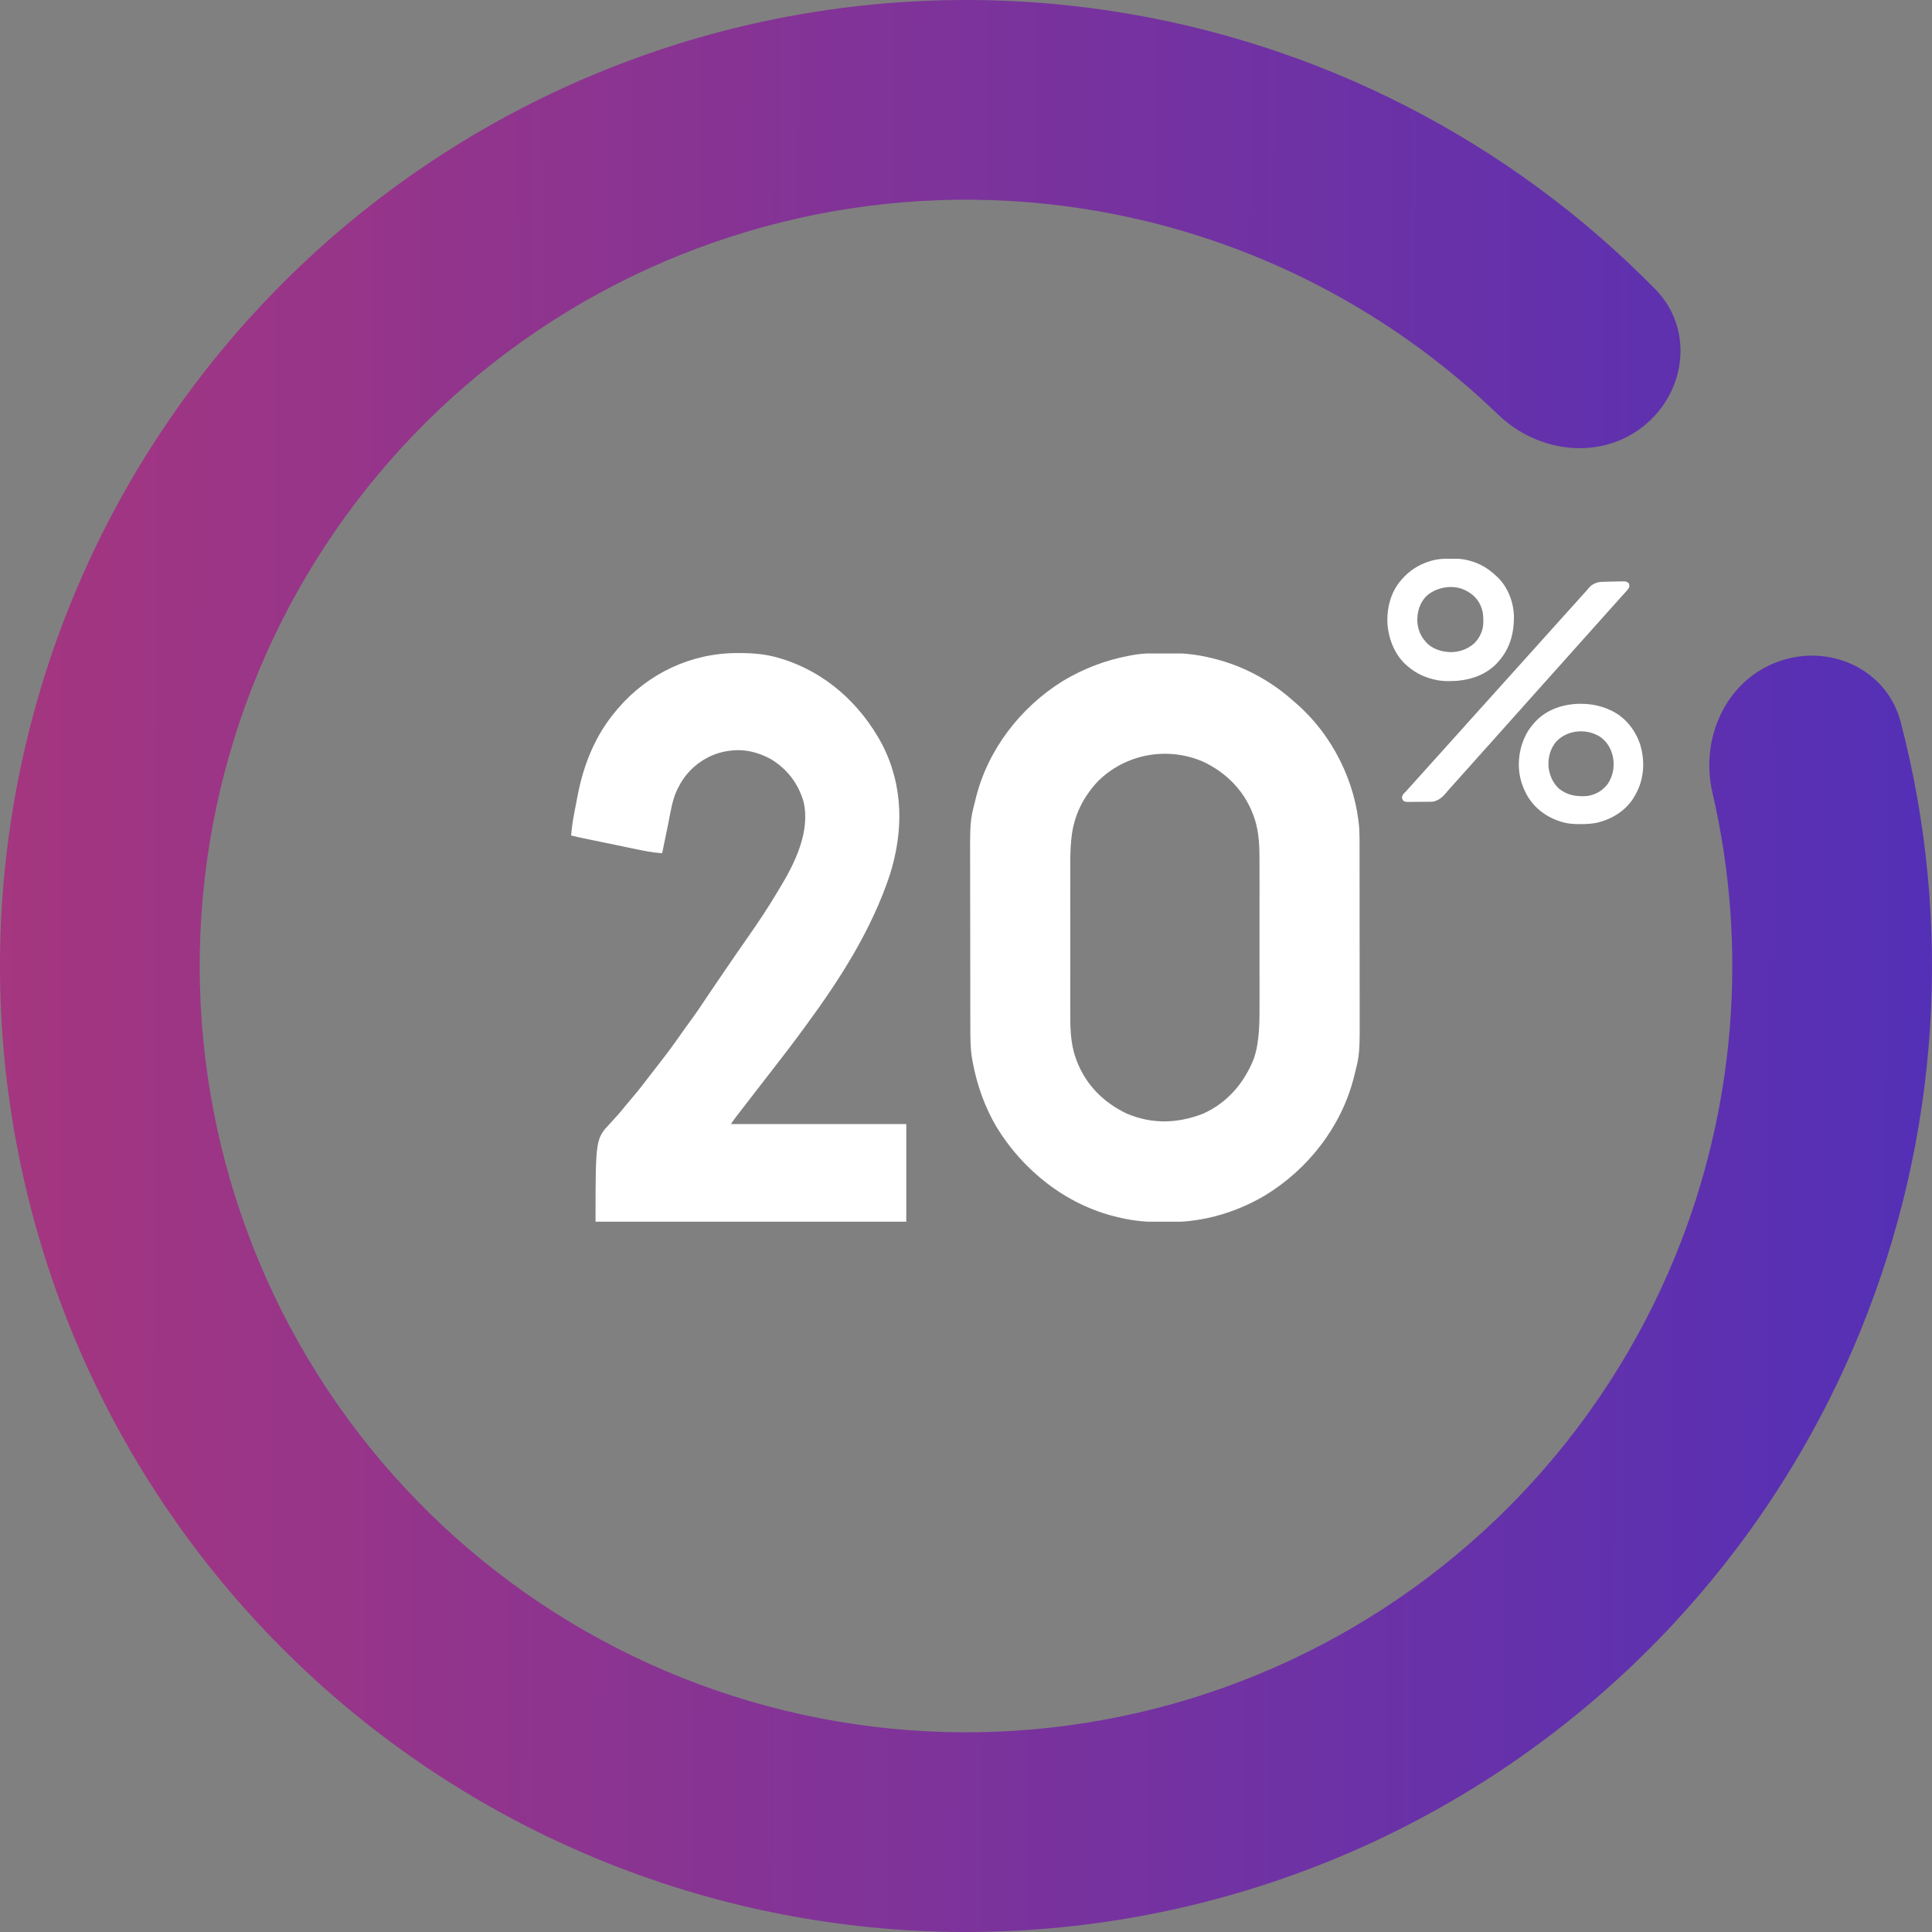 <svg width="204" height="204" viewBox="0 0 204 204" fill="none" xmlns="http://www.w3.org/2000/svg">
<rect x="0" y="0" width="204" height="204" fill="#808080" stroke="none"/>
<g clip-path="url(#clip0_555_718)">
<path d="M187.639 69.902C193.092 67.858 199.226 70.614 200.696 76.248C206.238 97.486 204.802 120.051 196.436 140.546C186.737 164.31 168.435 183.543 145.182 194.409C121.928 205.275 95.433 206.975 70.982 199.169C46.531 191.364 25.921 174.628 13.264 152.299C0.608 129.97 -3.166 103.69 2.697 78.701C8.559 53.713 23.627 31.854 44.894 17.484C66.161 3.114 92.064 -2.71 117.435 1.174C139.317 4.524 159.415 14.883 174.791 30.546C178.869 34.702 178.083 41.38 173.529 45.009C168.975 48.637 162.385 47.827 158.195 43.783C146.212 32.215 130.877 24.564 114.244 22.018C94.118 18.937 73.57 23.556 56.7 34.956C39.829 46.355 27.876 63.695 23.225 83.518C18.575 103.34 21.568 124.188 31.608 141.901C41.649 159.614 57.998 172.89 77.394 179.082C96.791 185.274 117.809 183.925 136.255 175.305C154.701 166.686 169.219 151.429 176.914 132.578C183.273 116.999 184.584 99.912 180.815 83.688C179.497 78.016 182.187 71.945 187.639 69.902Z" fill="url(#paint0_linear_555_718)"/>
<g clip-path="url(#clip1_555_718)">
<path d="M153.15 58.983C153.191 58.983 153.232 58.983 153.275 58.983C153.872 58.986 154.443 59.008 155.023 59.164C155.059 59.173 155.094 59.182 155.13 59.192C156.243 59.484 157.141 60.017 157.976 60.805C158.013 60.838 158.05 60.872 158.089 60.906C159.183 61.935 159.807 63.531 159.854 65.017C159.878 67.014 159.381 68.681 157.966 70.132C156.626 71.466 154.815 71.924 152.972 71.92C152.434 71.916 151.935 71.879 151.414 71.742C151.371 71.732 151.329 71.721 151.285 71.71C150.323 71.467 149.499 71.063 148.734 70.43C148.687 70.392 148.64 70.354 148.592 70.314C147.323 69.237 146.647 67.583 146.508 65.953C146.398 64.32 146.82 62.552 147.914 61.297C147.952 61.253 147.989 61.209 148.028 61.163C148.845 60.227 149.79 59.625 150.976 59.26C151.042 59.24 151.042 59.24 151.108 59.219C151.782 59.021 152.452 58.98 153.15 58.983ZM150.576 62.975C149.893 63.702 149.643 64.596 149.652 65.576C149.698 66.37 149.954 67.101 150.484 67.695C150.518 67.737 150.552 67.778 150.587 67.82C151.171 68.471 152.087 68.794 152.945 68.844C152.985 68.847 153.025 68.85 153.066 68.853C154.008 68.889 154.91 68.577 155.625 67.969C156.213 67.407 156.602 66.611 156.622 65.792C156.634 65.185 156.62 64.656 156.39 64.086C156.369 64.03 156.347 63.974 156.324 63.917C155.942 63.059 155.229 62.506 154.367 62.172C153.108 61.742 151.537 62.07 150.576 62.975Z" fill="white"/>
<path d="M170.482 61.401C170.676 61.397 170.87 61.395 171.064 61.392C171.124 61.391 171.184 61.39 171.245 61.389C171.329 61.389 171.329 61.389 171.415 61.388C171.464 61.388 171.513 61.387 171.564 61.387C171.735 61.411 171.837 61.47 171.976 61.57C172.055 61.727 172.048 61.834 172.031 62.008C171.881 62.263 171.697 62.471 171.494 62.684C171.436 62.747 171.377 62.81 171.318 62.873C171.29 62.903 171.262 62.933 171.233 62.964C171.109 63.098 170.99 63.236 170.87 63.374C170.749 63.513 170.624 63.649 170.5 63.785C170.343 63.957 170.187 64.129 170.035 64.305C169.883 64.48 169.727 64.652 169.57 64.824C169.381 65.031 169.195 65.24 169.011 65.452C168.775 65.721 168.534 65.985 168.294 66.25C168.109 66.456 167.923 66.662 167.742 66.871C167.542 67.101 167.336 67.325 167.131 67.55C167.022 67.67 166.915 67.791 166.808 67.914C166.61 68.142 166.406 68.365 166.202 68.589C166.093 68.709 165.985 68.831 165.879 68.953C165.726 69.129 165.571 69.301 165.414 69.473C165.225 69.68 165.038 69.889 164.854 70.1C164.619 70.369 164.378 70.633 164.138 70.899C163.952 71.105 163.767 71.311 163.585 71.52C163.386 71.749 163.18 71.974 162.975 72.198C162.866 72.319 162.759 72.44 162.652 72.562C162.5 72.738 162.344 72.91 162.187 73.082C161.998 73.289 161.812 73.498 161.628 73.71C161.392 73.979 161.151 74.243 160.912 74.508C160.726 74.714 160.541 74.92 160.359 75.129C160.159 75.359 159.954 75.583 159.749 75.808C159.64 75.928 159.532 76.049 159.426 76.172C159.273 76.347 159.117 76.52 158.961 76.691C158.772 76.899 158.585 77.108 158.401 77.319C158.166 77.588 157.925 77.852 157.685 78.118C157.499 78.323 157.314 78.529 157.132 78.739C156.932 78.968 156.727 79.192 156.522 79.417C156.413 79.537 156.306 79.659 156.199 79.781C156.047 79.957 155.891 80.129 155.734 80.301C155.545 80.508 155.359 80.717 155.175 80.929C154.939 81.198 154.698 81.462 154.458 81.727C154.273 81.933 154.088 82.139 153.906 82.348C153.706 82.578 153.5 82.802 153.295 83.027C153.187 83.146 153.081 83.266 152.976 83.387C152.931 83.439 152.931 83.439 152.884 83.491C152.804 83.583 152.725 83.677 152.647 83.771C152.277 84.206 151.882 84.529 151.305 84.648C151.207 84.654 151.11 84.657 151.013 84.658C150.955 84.659 150.897 84.659 150.837 84.66C150.743 84.661 150.743 84.661 150.647 84.661C150.582 84.662 150.518 84.662 150.451 84.663C150.314 84.663 150.178 84.664 150.041 84.665C149.832 84.665 149.623 84.668 149.415 84.67C149.282 84.671 149.149 84.671 149.016 84.672C148.923 84.673 148.923 84.673 148.827 84.675C148.396 84.673 148.396 84.673 148.176 84.55C148.059 84.406 148.032 84.294 148.045 84.109C148.112 83.873 148.292 83.724 148.461 83.555C148.541 83.466 148.621 83.377 148.7 83.288C148.784 83.195 148.869 83.101 148.953 83.008C149.035 82.917 149.117 82.826 149.199 82.734C150.84 80.911 152.48 79.088 154.121 77.266C154.161 77.221 154.202 77.176 154.244 77.129C154.327 77.037 154.41 76.944 154.494 76.852C154.679 76.647 154.863 76.442 155.044 76.233C155.233 76.016 155.427 75.805 155.622 75.593C155.762 75.442 155.9 75.289 156.035 75.133C156.221 74.918 156.414 74.709 156.607 74.5C156.746 74.348 156.884 74.195 157.019 74.039C157.206 73.824 157.398 73.615 157.591 73.406C157.731 73.254 157.869 73.101 158.004 72.945C158.19 72.73 158.383 72.521 158.575 72.312C158.715 72.16 158.853 72.007 158.988 71.852C159.174 71.637 159.367 71.428 159.56 71.218C159.699 71.067 159.837 70.914 159.973 70.758C160.159 70.543 160.351 70.334 160.544 70.125C160.684 69.973 160.822 69.82 160.957 69.664C161.118 69.479 161.283 69.298 161.449 69.117C161.647 68.902 161.842 68.685 162.034 68.464C162.203 68.272 162.376 68.084 162.548 67.895C162.656 67.776 162.762 67.656 162.868 67.535C163.055 67.319 163.249 67.109 163.443 66.898C163.582 66.746 163.72 66.593 163.855 66.438C164.042 66.222 164.234 66.013 164.427 65.804C164.567 65.652 164.705 65.5 164.84 65.344C165.026 65.129 165.219 64.92 165.411 64.71C165.551 64.559 165.689 64.406 165.824 64.25C166.01 64.035 166.203 63.826 166.396 63.617C166.566 63.432 166.732 63.244 166.897 63.054C167.056 62.873 167.22 62.697 167.384 62.52C167.519 62.374 167.647 62.226 167.769 62.069C168.074 61.709 168.535 61.492 169 61.447C169.168 61.438 169.337 61.431 169.505 61.427C169.598 61.424 169.598 61.424 169.692 61.421C169.955 61.413 170.219 61.408 170.482 61.401Z" fill="white"/>
<path d="M170.117 75.024C170.171 75.049 170.225 75.075 170.28 75.102C171.678 75.816 172.657 77.093 173.169 78.554C173.693 80.245 173.632 82.112 172.798 83.697C172.744 83.796 172.689 83.894 172.633 83.992C172.603 84.046 172.573 84.1 172.543 84.155C171.709 85.564 170.298 86.44 168.747 86.846C168.142 86.979 167.549 87.021 166.931 87.017C166.892 87.017 166.852 87.017 166.811 87.017C166.221 87.014 165.658 86.993 165.086 86.836C165.047 86.826 165.008 86.815 164.968 86.804C163.413 86.368 162.065 85.406 161.251 83.995C160.757 83.096 160.433 82.124 160.383 81.094C160.38 81.036 160.377 80.978 160.374 80.918C160.346 79.78 160.579 78.665 161.094 77.649C161.118 77.599 161.143 77.549 161.168 77.497C161.359 77.128 161.589 76.815 161.859 76.5C161.896 76.456 161.932 76.411 161.97 76.366C163.052 75.093 164.631 74.477 166.265 74.333C167.612 74.246 168.902 74.428 170.117 75.024ZM164.32 78.305C163.696 79.046 163.444 79.986 163.508 80.942C163.592 81.828 163.948 82.649 164.602 83.264C165.485 83.982 166.489 84.142 167.601 84.047C168.463 83.93 169.202 83.491 169.738 82.809C170.325 81.938 170.492 80.984 170.318 79.962C170.134 79.072 169.708 78.325 168.956 77.799C167.511 76.884 165.507 77.053 164.32 78.305Z" fill="white"/>
</g>
<g clip-path="url(#clip2_555_718)">
<path d="M77.883 68.956C78.01 68.956 78.01 68.956 78.14 68.956C79.542 68.961 80.869 69.069 82.219 69.469C82.304 69.494 82.39 69.519 82.478 69.545C87.14 70.961 90.844 74.3 93.123 78.556C95.405 82.959 95.421 87.744 93.952 92.395C92.032 98.144 88.787 103.26 85.219 108.119C85.022 108.387 84.826 108.656 84.63 108.925C83.753 110.126 82.85 111.306 81.933 112.477C81.675 112.807 81.419 113.14 81.164 113.473C80.705 114.07 80.243 114.665 79.78 115.26C79.213 115.988 78.649 116.717 78.088 117.45C78.024 117.534 77.959 117.618 77.893 117.704C77.833 117.782 77.774 117.86 77.713 117.94C77.66 118.008 77.608 118.076 77.555 118.147C77.424 118.323 77.301 118.505 77.18 118.688C83.29 118.688 89.4 118.688 95.695 118.688C95.695 122.091 95.695 125.494 95.695 129C84.867 129 74.039 129 62.883 129C62.883 120.254 62.883 120.254 64.45 118.592C64.998 118.007 65.519 117.41 66.02 116.784C66.254 116.495 66.493 116.212 66.736 115.93C67.421 115.133 68.062 114.306 68.696 113.468C69.031 113.026 69.371 112.59 69.713 112.155C70.434 111.238 71.121 110.305 71.788 109.348C72.22 108.728 72.665 108.117 73.112 107.507C73.544 106.913 73.953 106.306 74.359 105.693C74.755 105.097 75.158 104.506 75.561 103.915C75.648 103.787 75.734 103.66 75.823 103.529C76.08 103.152 76.337 102.775 76.594 102.398C76.664 102.295 76.734 102.192 76.807 102.085C77.517 101.042 78.234 100.003 78.96 98.971C80.049 97.417 81.094 95.846 82.066 94.216C82.163 94.054 82.261 93.892 82.359 93.73C83.956 91.1 85.586 87.754 84.841 84.63C84.274 82.702 83.094 81.17 81.368 80.139C79.567 79.176 77.844 78.958 75.894 79.51C74.189 80.038 72.734 81.192 71.842 82.739C71.758 82.899 71.758 82.899 71.672 83.063C71.62 83.16 71.567 83.257 71.513 83.357C70.985 84.468 70.808 85.696 70.576 86.895C70.447 87.552 70.308 88.208 70.17 88.863C70.121 89.101 70.071 89.339 70.022 89.578C69.986 89.75 69.95 89.922 69.914 90.094C68.892 90.026 67.901 89.82 66.901 89.61C66.725 89.574 66.549 89.538 66.374 89.501C65.914 89.406 65.454 89.311 64.995 89.215C64.62 89.137 64.244 89.059 63.868 88.981C63.419 88.888 62.97 88.795 62.521 88.702C62.393 88.676 62.393 88.676 62.263 88.649C62.022 88.599 61.781 88.548 61.54 88.498C61.334 88.455 61.334 88.455 61.124 88.412C60.849 88.352 60.577 88.29 60.305 88.219C60.371 87.452 60.471 86.703 60.618 85.947C60.637 85.847 60.656 85.746 60.676 85.643C60.717 85.431 60.758 85.22 60.799 85.009C60.861 84.692 60.92 84.375 60.98 84.058C61.628 80.686 62.864 77.604 65.109 74.977C65.162 74.915 65.214 74.853 65.268 74.79C68.436 71.093 73.01 68.942 77.883 68.956Z" fill="white"/>
</g>
<g clip-path="url(#clip3_555_718)">
<path d="M122.675 68.963C122.961 68.963 123.247 68.961 123.533 68.958C125.216 68.951 126.847 69.179 128.471 69.623C128.563 69.647 128.655 69.672 128.75 69.698C131.659 70.51 134.353 72.029 136.594 74.039C136.749 74.173 136.749 74.173 136.907 74.31C140.678 77.599 143.161 82.563 143.529 87.562C143.56 88.251 143.557 88.94 143.555 89.629C143.556 89.856 143.557 90.083 143.558 90.31C143.56 90.92 143.56 91.529 143.559 92.139C143.559 92.651 143.559 93.163 143.56 93.676C143.562 94.886 143.562 96.096 143.56 97.306C143.559 98.547 143.561 99.788 143.564 101.029C143.566 102.101 143.567 103.173 143.566 104.245C143.566 104.883 143.566 105.52 143.568 106.158C143.583 111.288 143.583 111.288 143.039 113.414C143.017 113.504 142.995 113.595 142.972 113.688C141.671 118.925 138.119 123.481 133.525 126.255C131.921 127.192 130.229 127.909 128.435 128.392C128.355 128.414 128.276 128.435 128.194 128.457C126.484 128.885 124.796 129.065 123.037 129.051C122.94 129.051 122.844 129.051 122.744 129.05C121.151 129.042 119.629 128.919 118.078 128.531C117.991 128.511 117.904 128.49 117.814 128.469C112.567 127.195 108.034 123.597 105.242 119.029C103.998 116.922 103.183 114.642 102.727 112.242C102.706 112.14 102.686 112.037 102.665 111.931C102.459 110.765 102.458 109.617 102.458 108.437C102.458 108.21 102.457 107.984 102.456 107.757C102.454 107.145 102.453 106.533 102.453 105.92C102.453 105.536 102.452 105.153 102.452 104.769C102.45 103.425 102.449 102.082 102.449 100.738C102.449 99.493 102.447 98.248 102.443 97.002C102.44 95.928 102.439 94.853 102.439 93.778C102.439 93.139 102.438 92.5 102.436 91.86C102.417 86.719 102.417 86.719 102.961 84.586C102.983 84.497 103.004 84.408 103.027 84.316C104.282 79.179 107.74 74.701 112.198 71.924C114.396 70.597 116.728 69.708 119.25 69.234C119.36 69.213 119.471 69.191 119.584 69.169C120.616 68.986 121.63 68.96 122.675 68.963ZM115.935 82.491C114.383 84.135 113.39 86.129 113.146 88.381C113.136 88.473 113.126 88.565 113.115 88.66C113.021 89.593 113.006 90.519 113.009 91.457C113.009 91.64 113.008 91.824 113.008 92.008C113.007 92.501 113.007 92.993 113.008 93.486C113.008 94.006 113.008 94.525 113.007 95.045C113.007 95.918 113.008 96.79 113.009 97.662C113.01 98.665 113.009 99.668 113.008 100.671C113.007 101.538 113.007 102.405 113.008 103.272C113.008 103.787 113.008 104.303 113.007 104.818C113.007 105.303 113.007 105.787 113.008 106.272C113.009 106.448 113.009 106.624 113.008 106.8C113.004 108.412 113.02 110.149 113.574 111.678C113.604 111.764 113.634 111.85 113.665 111.939C114.619 114.519 116.541 116.447 119.019 117.604C121.675 118.713 124.328 118.637 127.006 117.604C129.574 116.471 131.385 114.348 132.396 111.773C132.64 111.062 132.774 110.362 132.855 109.618C132.865 109.526 132.875 109.434 132.885 109.339C132.98 108.406 132.994 107.48 132.991 106.543C132.992 106.36 132.992 106.176 132.993 105.992C132.994 105.499 132.993 105.007 132.993 104.514C132.992 103.994 132.993 103.475 132.993 102.955C132.993 102.083 132.993 101.21 132.992 100.338C132.99 99.335 132.991 98.332 132.992 97.329C132.993 96.462 132.993 95.595 132.993 94.728C132.992 94.213 132.992 93.697 132.993 93.182C132.994 92.697 132.993 92.213 132.992 91.728C132.992 91.552 132.992 91.376 132.992 91.2C132.997 89.588 132.98 87.851 132.426 86.322C132.396 86.236 132.366 86.15 132.335 86.061C131.389 83.502 129.501 81.588 127.042 80.426C123.255 78.799 118.873 79.584 115.935 82.491Z" fill="white"/>
</g>
</g>
<defs>
<linearGradient id="paint0_linear_555_718" x1="-12.435" y1="91.214" x2="228.124" y2="92.098" gradientUnits="userSpaceOnUse">
<stop stop-color="#AA367C"/>
<stop offset="1" stop-color="#4A2FBD"/>
</linearGradient>
<clipPath id="clip0_555_718">
<rect width="204" height="204" fill="white"/>
</clipPath>
<clipPath id="clip1_555_718">
<rect width="28" height="28" fill="white" transform="translate(146 59)"/>
</clipPath>
<clipPath id="clip2_555_718">
<rect width="60" height="60" fill="white" transform="translate(48 69)"/>
</clipPath>
<clipPath id="clip3_555_718">
<rect width="60" height="60" fill="white" transform="translate(93 69)"/>
</clipPath>
</defs>
</svg>
